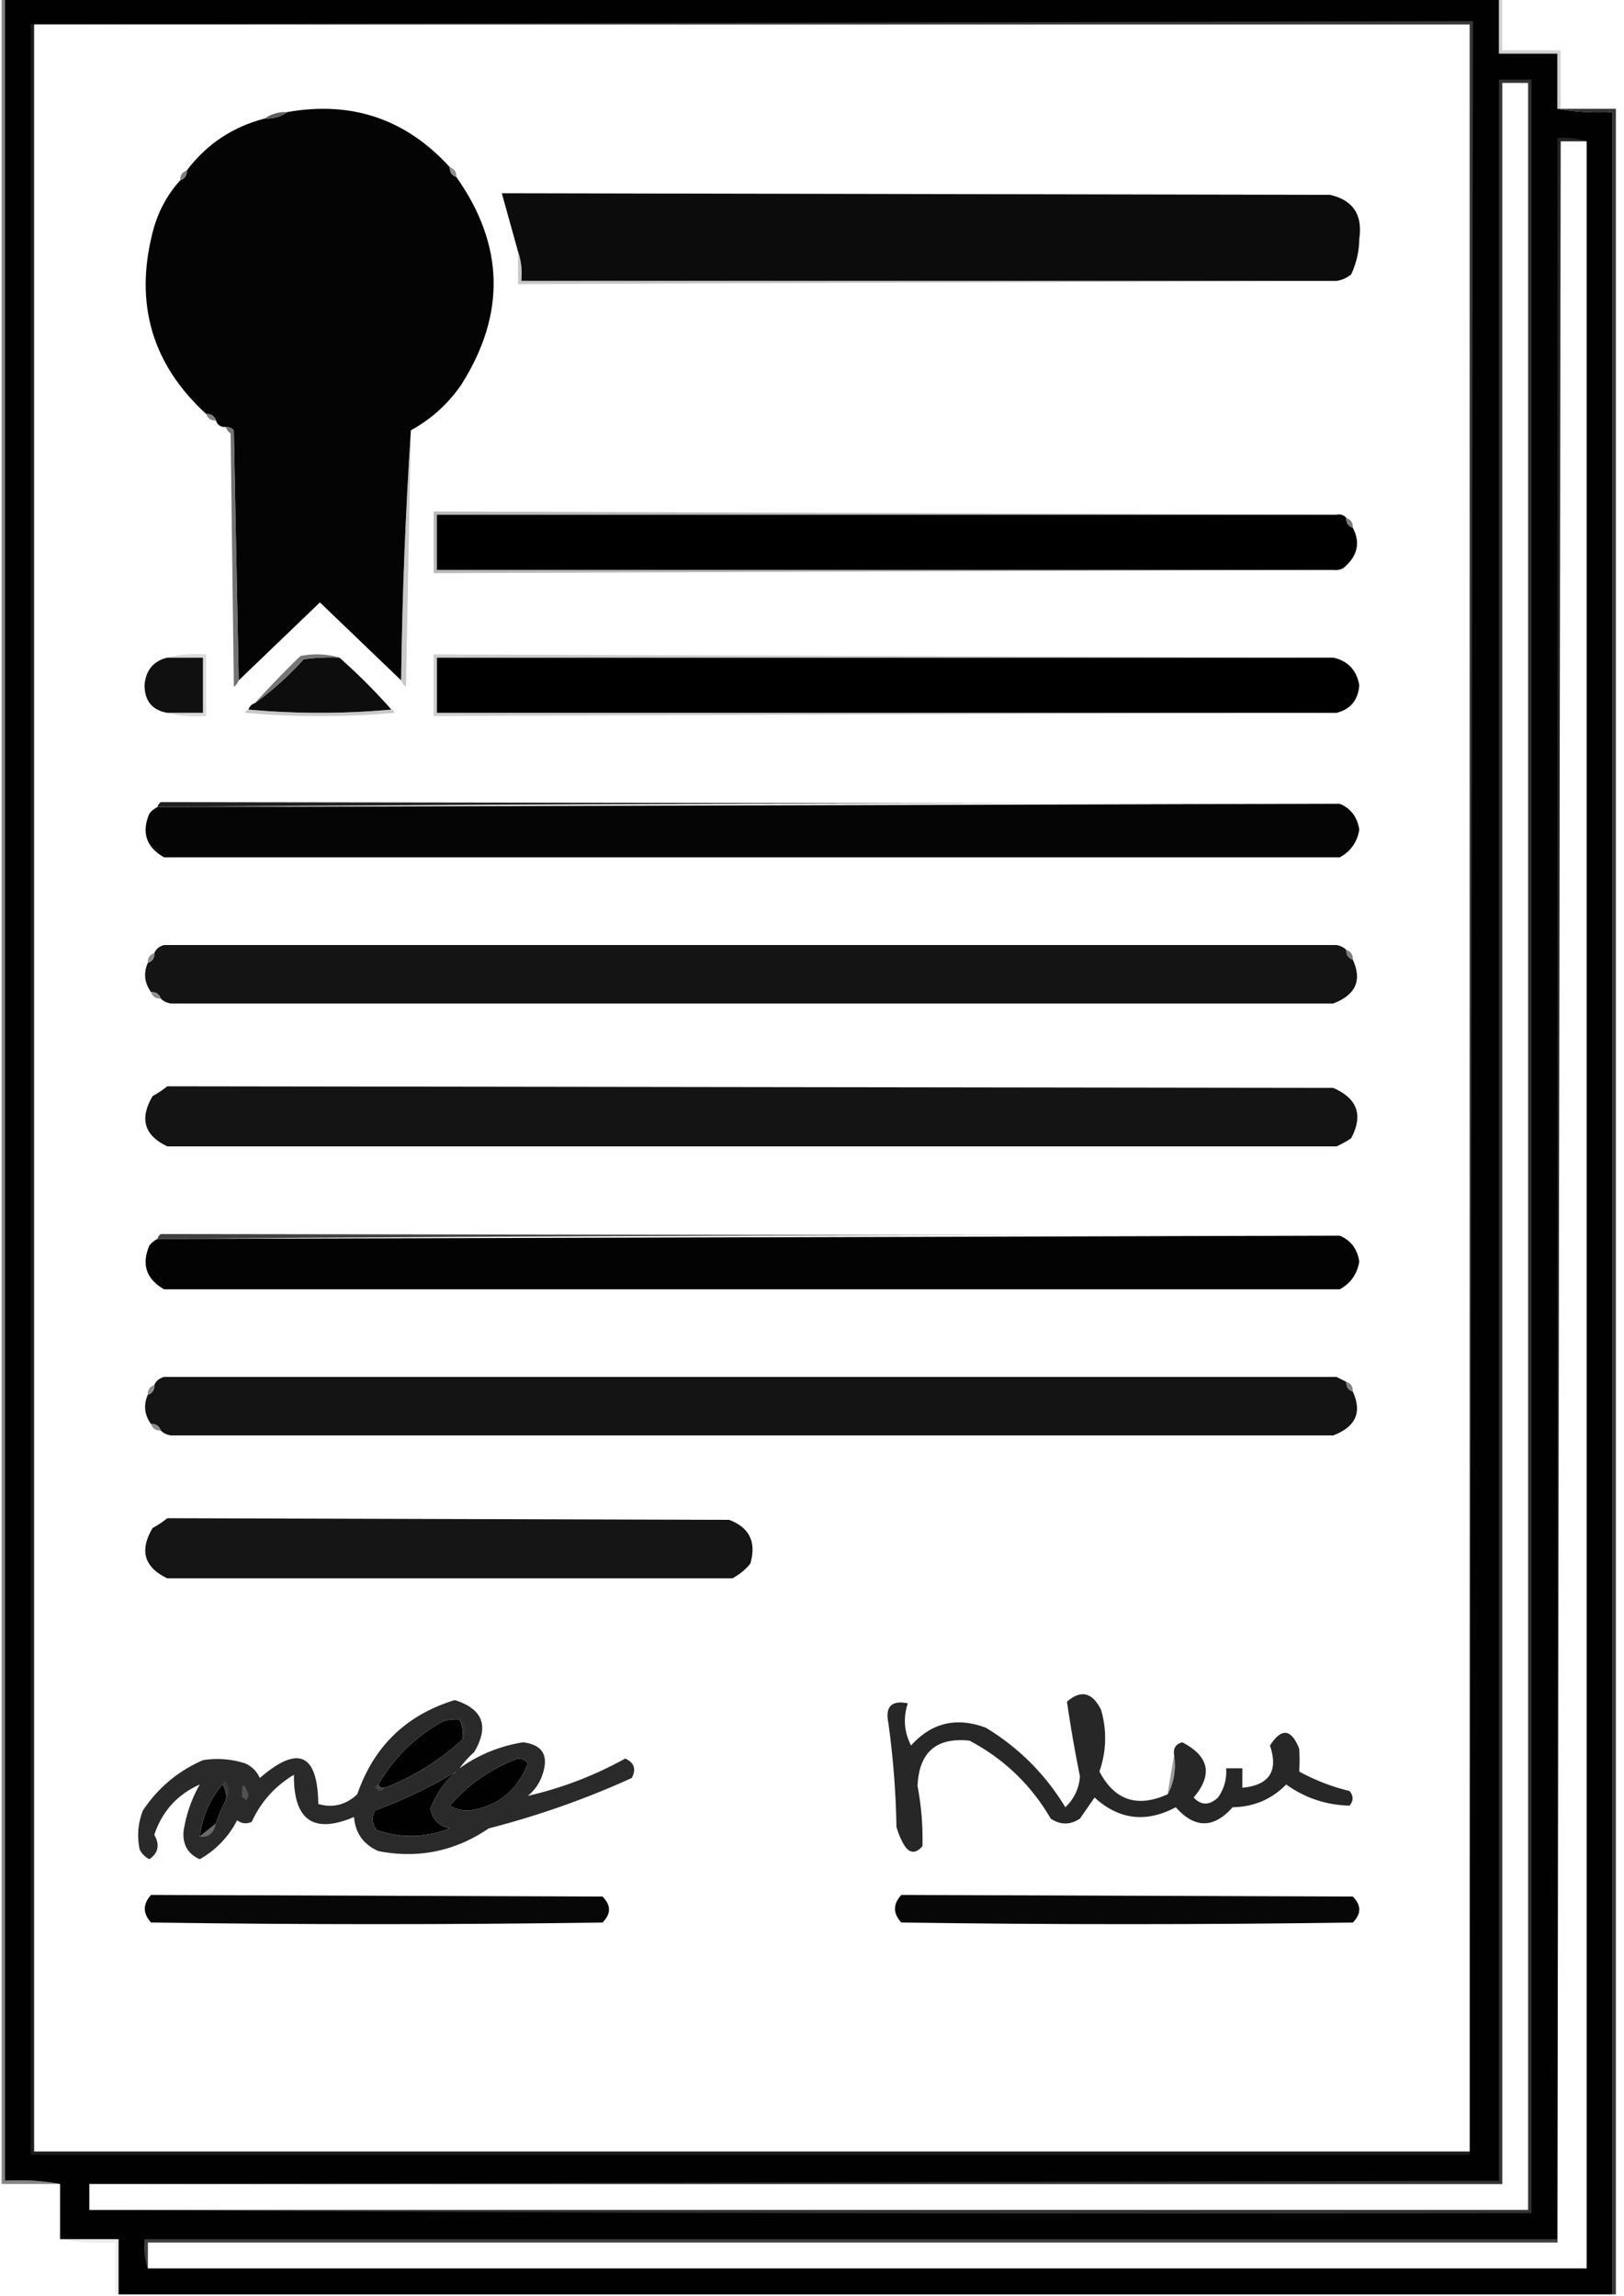 <svg xmlns="http://www.w3.org/2000/svg" xmlns:xlink="http://www.w3.org/1999/xlink" width="500" height="707" shape-rendering="geometricPrecision" image-rendering="optimizeQuality" fill-rule="evenodd" xmlns:v="https://vecta.io/nano"><path fill="#4f4f4f" d="M.5-.5h1v672c5.858-.322 11.525.011 17 1H.5V-.5z" opacity=".686"/><path fill="#010101" d="M1.5-.5h460v17h18v17c5.475.989 11.142 1.322 17 1v672h-460v-17h-18v-17c-5.475-.989-11.142-1.322-17-1V-.5zm9 8h442v655h-442V7.5zm17 673v-8h435v-647h8v655h-443zm461-637v655h-443v-8h434l1-647h8zm-347 486c.841 1.879 1.175 3.879 1 6-7.024 6.514-15.024 11.514-24 15-.992.172-1.658-.162-2-1 4.785-8.284 11.452-14.784 20-19.5a12.93 12.93 0 0 1 5-.5zm18 12c1.256-.039 2.256.461 3 1.5-3.244 8.425-9.244 13.258-18 14.5-2.212.088-4.212-.412-6-1.5 5.822-6.675 12.822-11.508 21-14.5zm-19 4c-3.645 3.146-6.312 6.98-8 11.5.64 3.306 2.64 5.306 6 6-7.529 2.943-15.029 3.11-22.5.5-1.496-1.95-1.663-3.95-.5-6 8.772-3.248 17.106-7.248 25-12zm-72 4c.951 1.419 1.284 3.085 1 5-1.273 2.213-2.273 4.546-3 7l-5 4c.793-6.059 3.126-11.392 7-16z"/><path fill="#7d7d7d" d="M9.5 7.5l444-1-1 657v-1-655h-442-1z" opacity=".443"/><path fill="#9c9c9c" d="M461.5-.5h1v16h18v18h-1v-17h-18v-17z" opacity=".467"/><path fill="#757575" d="M27.5 680.5h443v-655h-8v647h-435l434-1v-647h10v657c-148.168.333-296.168 0-444-1z" opacity=".427"/><path fill="#040404" d="M138.5 51.5c-.073 1.527.594 2.527 2 3 14.79 20.937 15.29 42.271 1.5 64-4.09 5.927-9.257 10.593-15.5 14-1.664 25.484-2.664 51.15-3 77l-25-24-25 24-1.5-77c-.671-.752-1.504-1.086-2.5-1-1.527.073-2.527-.594-3-2s-1.473-2.073-3-2c-16.65-15.248-22.15-33.914-16.5-56 1.56-6.126 4.393-11.459 8.5-16 1.406-.473 2.073-1.473 2-3 6.119-8.112 14.119-13.446 24-16 2.652.09 4.986-.576 7-2 19.861-3.491 36.528 2.175 50 17z"/><path fill="#1b1b1b" d="M479.5 33.5h1 17v673h-1v-672c-5.858.322-11.525-.011-17-1z" opacity=".894"/><path fill="#595959" d="M88.5 34.5c-2.014 1.424-4.348 2.09-7 2 2.014-1.424 4.348-2.09 7-2z" opacity=".961"/><path fill="#d6d6d6" d="M488.5 43.5h-8l-1 647v-1-647c3.213-.31 6.213.023 9 1z" opacity=".161"/><use xlink:href="#B" fill="#8e8e8e" opacity=".745"/><use xlink:href="#C" fill="#7f7f7f" opacity=".8"/><path fill="#0c0c0c" d="M411.5 86.5h-251c.31-3.213-.023-6.213-1-9l-5-18 255 .5c7.065 1.627 10.065 6.127 9 13.5a26.53 26.53 0 0 1-2.5 11c-1.33 1.082-2.83 1.749-4.5 2z"/><path fill="#8a8a8a" d="M159.5 77.5c.977 2.787 1.31 5.787 1 9h251l-252 1v-10z" opacity=".467"/><use xlink:href="#D" fill="#838383" opacity=".784"/><path fill="#444" d="M69.5 131.5c.996-.086 1.829.248 2.5 1l1.5 77c-.283.789-.783 1.456-1.5 2l-1-78c-.717-.544-1.217-1.211-1.5-2z" opacity=".745"/><g fill="#8a8a8a"><path d="M126.5 132.5l-1.5 79c-.717-.544-1.217-1.211-1.5-2 .336-25.85 1.336-51.516 3-77z" opacity=".459"/><path d="M411.5 158.5h-277v17h276l-277 1v-19l278 1z" opacity=".6"/></g><path d="M411.5 158.5c1.291-.237 2.291.096 3 1-.073 1.527.594 2.527 2 3 2.458 4.685 1.458 8.852-3 12.5-.948.483-1.948.649-3 .5h-276v-17h277z"/><use xlink:href="#B" x="276" y="108" fill="#7a7a7a" opacity=".839"/><path fill="#101010" d="M51.5 202.5h11v17h-11c-4.626-.803-6.959-3.636-7-8.5.361-4.598 2.694-7.432 7-8.5z"/><path fill="#a3a3a3" d="M51.5 202.5c3.798-.983 7.798-1.317 12-1v19c-4.202.317-8.202-.017-12-1h11v-17h-11z" opacity=".388"/><path fill="#0d0d0d" d="M104.5 202.5c5.667 5 11 10.333 16 16a242.56 242.56 0 0 1-44 0 3 3 0 0 1 2-2c5.408-3.9 10.408-8.4 15-13.5a60.93 60.93 0 0 1 11-.5z"/><path d="M410.5 202.5c4.519 1.021 7.186 3.854 8 8.5-.355 4.581-2.689 7.415-7 8.5h-277v-17h276z"/><path fill="#686868" d="M104.5 202.5a60.93 60.93 0 0 0-11 .5c-4.592 5.1-9.592 9.6-15 13.5 4.463-4.965 9.13-9.798 14-14.5 4.189-.812 8.189-.645 12 .5z" opacity=".91"/><path fill="#8c8c8c" d="M76.5 218.5a242.56 242.56 0 0 0 44 0c.543.06.876.393 1 1-15.333 1.333-30.667 1.333-46 0 .124-.607.457-.94 1-1z" opacity=".467"/><path fill="#969696" d="M410.5 202.5h-276v17h277l-278 1v-19l277 1z" opacity=".467"/><path fill="#131313" d="M412.5 247.5c-121.374-.33-242.707.004-364 1 .111-.617.444-1.117 1-1.5l363 .5z" opacity=".933"/><use xlink:href="#E" fill="#050505"/><path fill="#141414" d="M414.5 292.5c-.073 1.527.594 2.527 2 3 2.921 6.353.921 10.853-6 13.5h-358c-1.237-.232-2.237-.732-3-1.5-.473-1.406-1.473-2.073-3-2-2.038-2.844-2.371-5.844-1-9 1.406-.473 2.073-1.473 2-3 .558-1.29 1.558-2.123 3-2.5h361c1.237.232 2.237.732 3 1.5z"/><use xlink:href="#B" x="276" y="241" fill="#7b7b7b" opacity=".839"/><use xlink:href="#C" x="-10" y="241" fill="#8d8d8d" opacity=".467"/><use xlink:href="#D" x="-17" y="178" fill="#919191" opacity=".733"/><path fill="#141414" d="M51.5 334.5l359 .5c7.432 3.245 9.266 8.411 5.5 15.5-1.419.96-2.919 1.793-4.5 2.5h-360c-7.129-3.396-8.629-8.563-4.5-15.5 1.652-.899 3.152-1.899 4.5-3z"/><path fill="#232323" d="M412.5 380.5c-121.374-.33-242.707.004-364 1 .111-.617.444-1.117 1-1.5l363 .5z" opacity=".867"/><use xlink:href="#E" y="133" fill="#030303"/><path fill="#141414" d="M414.5 425.5c-.073 1.527.594 2.527 2 3 2.921 6.353.921 10.853-6 13.5h-358c-1.237-.232-2.237-.732-3-1.5-.473-1.406-1.473-2.073-3-2-2.038-2.844-2.371-5.844-1-9 1.406-.473 2.073-1.473 2-3 .558-1.29 1.558-2.123 3-2.5h361l3 1.5z"/><use xlink:href="#B" x="276" y="374" fill="#828282" opacity=".8"/><g fill="#8e8e8e"><use xlink:href="#C" x="-10" y="374" opacity=".459"/><use xlink:href="#D" x="-17" y="311" opacity=".745"/></g><path fill="#151515" d="M51.5 467.5l173 .5c6.277 2.389 8.443 6.889 6.5 13.5a17.84 17.84 0 0 1-5.5 4.5h-174c-7.129-3.396-8.629-8.563-4.5-15.5 1.652-.899 3.152-1.899 4.5-3z"/><path fill="#272727" d="M359.5 552.5c1.923-3.529 2.589-7.529 2-12-.353-2.135.48-3.468 2.5-4 8.297 4.32 9.464 9.987 3.5 17 2.334 2.487 4.834 2.487 7.5 0 1.908-2.706 2.741-5.706 2.5-9h5v6c8.313-.805 11.146-5.139 8.5-13 3.562-5.531 6.562-5.197 9 1 .155 2.356.155 4.689 0 7a62.49 62.49 0 0 0 15.5 6c1.247 1.506 1.247 3.006 0 4.5-7.143-.159-13.643-2.326-19.5-6.5-4.494 4.558-9.994 6.891-16.5 7-5.829 6.582-11.663 6.582-17.5 0-9.158 4.867-17.492 3.867-25-3l-4.5 6.5c-3 2-6 2-9 0-6.051-10.384-14.384-18.384-25-24-10.257-1.082-15.59 3.585-16 14 1.164 6.138 1.664 12.305 1.5 18.5-2.276 2.564-4.276 2.23-6-1a22.98 22.98 0 0 1-2-5c-.185-10.724-1.018-21.39-2.5-32-.992-5.008 1.008-7.008 6-6-1.474 4.45-1.141 8.784 1 13 6.271-7.027 13.938-8.861 23-5.5 10.167 6.167 18.333 14.333 24.5 24.5 2.712-2.59 4.212-5.757 4.5-9.5-1.55-7.634-2.883-15.3-4-23 4.283-3.749 7.783-2.916 10.5 2.5 1.828 6.375 1.661 12.709-.5 19 4.66 8.887 11.66 11.22 21 7z" opacity=".999"/><path fill="#2a2a2a" d="M141.5 544.5c5.821-4.155 12.321-6.822 19.5-8 6.043.737 8.043 4.071 6 10-.883 2.602-2.383 4.769-4.5 6.5 10.473-2.395 20.473-6.229 30-11.5 2.781 1.287 3.448 3.287 2 6-14.203 6.457-28.869 11.623-44 15.5-10.41 7.067-21.743 9.4-34 7-4.592-2.022-7.092-5.522-7.5-10.5-12.48 5.316-18.647.982-18.5-13-5.828 3.485-10.161 8.318-13 14.5-1.612.72-3.112.554-4.5-.5a28.51 28.51 0 0 1-11.5 12c-3.599-1.574-5.266-4.407-5-8.5.777-5.166 2.444-9.999 5-14.5-6.933 3.1-11.6 8.267-14 15.5 1.761 3.067 1.261 5.567-1.5 7.5a6.54 6.54 0 0 1-3-3c-.854-4.125-.52-8.125 1-12 4.654-6.989 10.821-12.156 18.5-15.5a27.84 27.84 0 0 1 13 1c2.052.93 3.552 2.43 4.5 4.5 11.785-10.225 17.785-7.559 18 8 4.486 1.288 8.486.288 12-3 5.092-14.759 15.092-24.426 30-29 8.686 2.718 10.686 8.051 6 16-1.707 1.537-3.207 3.204-4.5 5zm0-15c.841 1.879 1.175 3.879 1 6-7.024 6.514-15.024 11.514-24 15-.992.172-1.658-.162-2-1 4.785-8.284 11.452-14.784 20-19.5a12.93 12.93 0 0 1 5-.5zm18 12c-8.178 2.992-15.178 7.825-21 14.5 1.788 1.088 3.788 1.588 6 1.5 8.756-1.242 14.756-6.075 18-14.5-.744-1.039-1.744-1.539-3-1.5zm-19 4c-7.894 4.752-16.228 8.752-25 12-1.163 2.05-.996 4.05.5 6 7.471 2.61 14.971 2.443 22.5-.5-3.36-.694-5.36-2.694-6-6 1.688-4.52 4.355-8.354 8-11.5zm-72 4c.951 1.419 1.284 3.085 1 5-1.273 2.213-2.273 4.546-3 7l-5 4c.793-6.059 3.126-11.392 7-16z" opacity=".999"/><path fill="#b0b0b0" d="M141.5 529.5c1.193.47 1.86 1.47 2 3-.02 1.226-.353 2.226-1 3 .175-2.121-.159-4.121-1-6z" opacity=".039"/><path fill="#707070" d="M361.5 540.5c.589 4.471-.077 8.471-2 12a331.2 331.2 0 0 1 2-12z" opacity=".686"/><path fill="#c8c8c8" d="M68.5 549.5c.06-.543.393-.876 1-1 1.293 2.136 1.293 4.136 0 6 .284-1.915-.049-3.581-1-5z" opacity=".098"/><path fill="#959595" d="M75.5 554.5c0-.667-.333-1-1-1-.155-4.6.512-4.933 2-1-.043.916-.376 1.583-1 2z" opacity=".365"/><path fill="#a2a2a2" d="M116.5 549.5c.342.838 1.008 1.172 2 1-.886 1.276-1.886 1.276-3 0 .124-.607.457-.94 1-1z" opacity=".2"/><path fill="#747474" d="M66.5 561.5c-.739 3.126-2.405 4.46-5 4l5-4z" opacity=".867"/><path d="M46.5 583.5l139 .5c2.667 2.667 2.667 5.333 0 8-46.333.667-92.667.667-139 0-2.561-2.823-2.561-5.657 0-8.5zm231 0l139 .5c2.667 2.667 2.667 5.333 0 8-46.333.667-92.667.667-139 0-2.601-2.83-2.601-5.663 0-8.5z" fill="#070707"/><path fill="#d8d8d8" d="M9.5 7.5h1v655h442v1H9.5V7.5z" opacity=".133"/><path fill="#868686" d="M479.5 689.5v1h-434v8c-.977-2.787-1.31-5.787-1-9h435z" opacity=".467"/><path fill="#b0b0b0" d="M18.5 689.5h18v17h-1v-16c-5.858.322-11.525-.011-17-1z" opacity=".22"/><defs ><path id="B" d="M138.5 51.5c1.406.473 2.073 1.473 2 3-1.406-.473-2.073-1.473-2-3z"/><path id="C" d="M57.5 52.5c.073 1.527-.594 2.527-2 3-.073-1.527.594-2.527 2-3z"/><path id="D" d="M63.5 127.5c1.527-.073 2.527.594 3 2-1.527.073-2.527-.594-3-2z"/><path id="E" d="M412.5 247.5c3.413 1.446 5.413 4.113 6 8-.663 3.841-2.663 6.675-6 8.5h-362c-5.498-3.16-6.998-7.66-4.5-13.5.708-.881 1.542-1.547 2.5-2l364-1z"/></defs></svg>